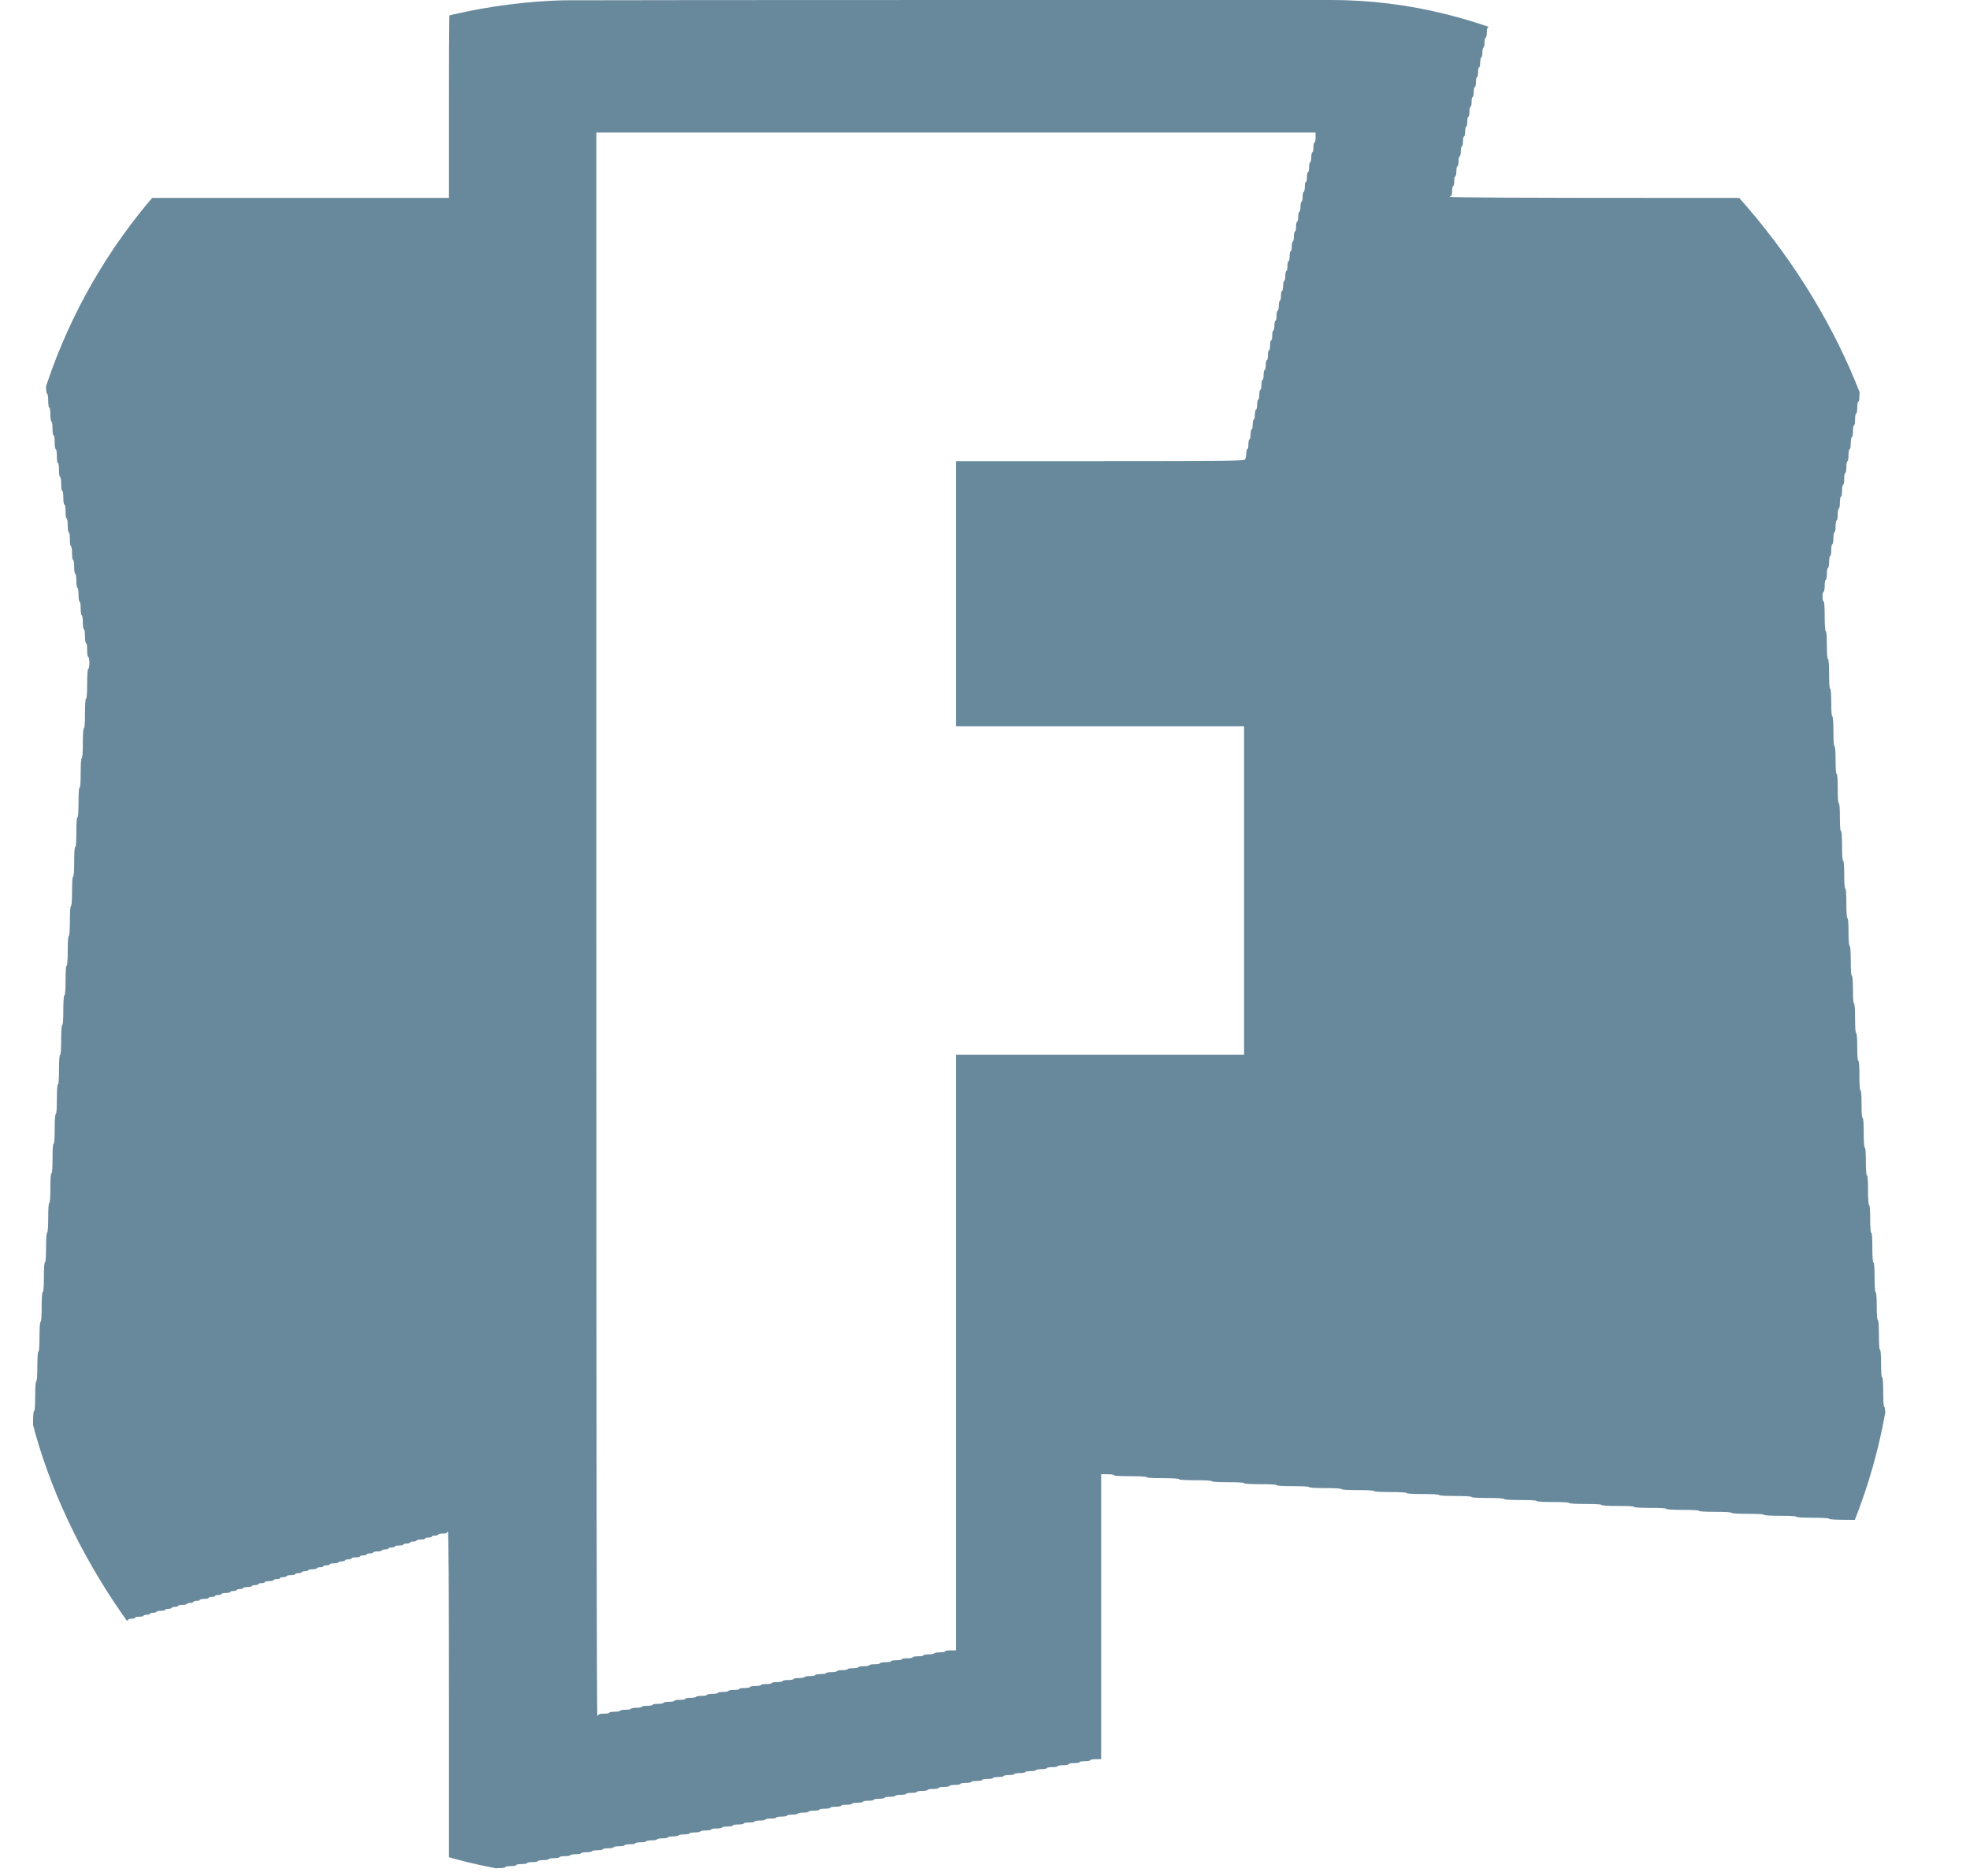 <svg width="21" height="20" viewBox="0 0 21 20" fill="none" xmlns="http://www.w3.org/2000/svg">
<g clip-path="url(#clip0_0_80)">
<path fill-rule="evenodd" clip-rule="evenodd" d="M15.906 0.084C15.913 0.084 15.918 0.065 15.918 0.042V0L10.367 0C5.586 0.001 4.813 0.003 4.801 0.016C4.789 0.028 4.786 0.254 4.786 1.07V2.11L0.19 2.11V2.194C0.19 2.243 0.195 2.278 0.202 2.278C0.209 2.278 0.214 2.31 0.214 2.352C0.214 2.395 0.218 2.426 0.225 2.426C0.232 2.426 0.237 2.458 0.237 2.5C0.237 2.542 0.242 2.574 0.248 2.574C0.255 2.574 0.26 2.605 0.26 2.648C0.26 2.69 0.265 2.722 0.271 2.722C0.278 2.722 0.283 2.753 0.283 2.795C0.283 2.838 0.288 2.869 0.294 2.869C0.301 2.869 0.306 2.901 0.306 2.943C0.306 2.985 0.311 3.017 0.317 3.017C0.324 3.017 0.329 3.049 0.329 3.091C0.329 3.133 0.334 3.165 0.341 3.165C0.347 3.165 0.352 3.196 0.352 3.238C0.352 3.281 0.357 3.312 0.364 3.312C0.37 3.312 0.375 3.344 0.375 3.386C0.375 3.428 0.38 3.46 0.387 3.46C0.393 3.46 0.398 3.492 0.398 3.534C0.398 3.576 0.403 3.608 0.41 3.608C0.416 3.608 0.421 3.639 0.421 3.681C0.421 3.724 0.426 3.755 0.433 3.755C0.44 3.755 0.444 3.787 0.444 3.829C0.444 3.871 0.449 3.903 0.456 3.903C0.463 3.903 0.468 3.935 0.468 3.977C0.468 4.019 0.473 4.051 0.479 4.051C0.486 4.051 0.491 4.082 0.491 4.124C0.491 4.167 0.496 4.198 0.502 4.198C0.509 4.198 0.514 4.23 0.514 4.272C0.514 4.314 0.519 4.346 0.525 4.346C0.532 4.346 0.537 4.378 0.537 4.42C0.537 4.462 0.542 4.494 0.548 4.494C0.555 4.494 0.56 4.525 0.56 4.568C0.56 4.61 0.565 4.641 0.571 4.641C0.578 4.641 0.583 4.673 0.583 4.715C0.583 4.757 0.588 4.789 0.595 4.789C0.601 4.789 0.606 4.821 0.606 4.863C0.606 4.905 0.611 4.937 0.618 4.937C0.624 4.937 0.629 4.968 0.629 5.011C0.629 5.053 0.634 5.084 0.641 5.084C0.647 5.084 0.652 5.116 0.652 5.158C0.652 5.2 0.657 5.232 0.664 5.232C0.67 5.232 0.675 5.264 0.675 5.306C0.675 5.348 0.68 5.38 0.687 5.38C0.694 5.38 0.699 5.411 0.699 5.454C0.699 5.496 0.703 5.527 0.71 5.527C0.717 5.527 0.722 5.559 0.722 5.601C0.722 5.643 0.727 5.675 0.733 5.675C0.74 5.675 0.745 5.707 0.745 5.749C0.745 5.791 0.75 5.823 0.756 5.823C0.763 5.823 0.768 5.854 0.768 5.897C0.768 5.939 0.773 5.97 0.779 5.97C0.786 5.97 0.791 6.002 0.791 6.044C0.791 6.087 0.796 6.118 0.802 6.118C0.809 6.118 0.814 6.15 0.814 6.192C0.814 6.234 0.819 6.266 0.826 6.266C0.832 6.266 0.837 6.297 0.837 6.34C0.837 6.382 0.842 6.413 0.849 6.413C0.855 6.413 0.86 6.445 0.86 6.487C0.86 6.53 0.865 6.561 0.872 6.561C0.878 6.561 0.883 6.593 0.883 6.635C0.883 6.677 0.888 6.709 0.895 6.709C0.901 6.709 0.906 6.741 0.906 6.783C0.906 6.825 0.911 6.857 0.918 6.857C0.925 6.857 0.929 6.888 0.929 6.93C0.929 6.973 0.934 7.004 0.941 7.004C0.947 7.004 0.953 7.032 0.953 7.068C0.953 7.103 0.947 7.131 0.941 7.131C0.934 7.131 0.929 7.191 0.929 7.289C0.929 7.387 0.925 7.447 0.918 7.447C0.911 7.447 0.906 7.507 0.906 7.605C0.906 7.704 0.902 7.764 0.895 7.764C0.888 7.764 0.883 7.823 0.883 7.922C0.883 8.02 0.879 8.08 0.872 8.08C0.865 8.08 0.86 8.14 0.86 8.238C0.86 8.337 0.856 8.397 0.849 8.397C0.841 8.397 0.837 8.456 0.837 8.555C0.837 8.653 0.833 8.713 0.826 8.713C0.818 8.713 0.814 8.773 0.814 8.871C0.814 8.97 0.81 9.03 0.802 9.03C0.795 9.03 0.791 9.089 0.791 9.188C0.791 9.286 0.787 9.346 0.779 9.346C0.772 9.346 0.768 9.406 0.768 9.504C0.768 9.603 0.763 9.662 0.756 9.662C0.749 9.662 0.745 9.722 0.745 9.821C0.745 9.919 0.74 9.979 0.733 9.979C0.726 9.979 0.722 10.039 0.722 10.137C0.722 10.236 0.717 10.295 0.71 10.295C0.703 10.295 0.699 10.355 0.699 10.454C0.699 10.552 0.694 10.612 0.687 10.612C0.68 10.612 0.675 10.672 0.675 10.77C0.675 10.868 0.671 10.928 0.664 10.928C0.657 10.928 0.652 10.988 0.652 11.086C0.652 11.185 0.648 11.245 0.641 11.245C0.634 11.245 0.629 11.305 0.629 11.403C0.629 11.501 0.625 11.561 0.618 11.561C0.61 11.561 0.606 11.621 0.606 11.719C0.606 11.818 0.602 11.878 0.595 11.878C0.587 11.878 0.583 11.937 0.583 12.036C0.583 12.134 0.579 12.194 0.571 12.194C0.564 12.194 0.56 12.254 0.56 12.352C0.56 12.451 0.556 12.511 0.548 12.511C0.541 12.511 0.537 12.57 0.537 12.669C0.537 12.767 0.532 12.827 0.525 12.827C0.518 12.827 0.514 12.887 0.514 12.985C0.514 13.084 0.509 13.143 0.502 13.143C0.495 13.143 0.491 13.203 0.491 13.302C0.491 13.4 0.486 13.46 0.479 13.46C0.472 13.46 0.468 13.52 0.468 13.618C0.468 13.717 0.463 13.776 0.456 13.776C0.449 13.776 0.444 13.836 0.444 13.935C0.444 14.033 0.44 14.093 0.433 14.093C0.426 14.093 0.421 14.153 0.421 14.251C0.421 14.35 0.417 14.409 0.41 14.409C0.403 14.409 0.398 14.469 0.398 14.568C0.398 14.666 0.394 14.726 0.387 14.726C0.38 14.726 0.375 14.786 0.375 14.884C0.375 14.982 0.371 15.042 0.364 15.042C0.356 15.042 0.352 15.102 0.352 15.2C0.352 15.299 0.348 15.359 0.341 15.359C0.333 15.359 0.329 15.418 0.329 15.517C0.329 15.615 0.325 15.675 0.317 15.675C0.31 15.675 0.306 15.735 0.306 15.833C0.306 15.932 0.302 15.992 0.294 15.992C0.287 15.992 0.283 16.051 0.283 16.15C0.283 16.248 0.278 16.308 0.271 16.308C0.264 16.308 0.26 16.368 0.26 16.466C0.26 16.565 0.255 16.625 0.248 16.625C0.241 16.625 0.237 16.684 0.237 16.783C0.237 16.881 0.232 16.941 0.225 16.941C0.218 16.941 0.214 17.001 0.214 17.099C0.214 17.198 0.209 17.257 0.202 17.257C0.195 17.257 0.19 17.321 0.19 17.426C0.19 17.532 0.195 17.595 0.202 17.595C0.208 17.595 0.214 17.59 0.214 17.584C0.214 17.579 0.229 17.574 0.248 17.574C0.267 17.574 0.283 17.569 0.283 17.563C0.283 17.558 0.304 17.553 0.329 17.553C0.354 17.553 0.375 17.548 0.375 17.542C0.375 17.536 0.391 17.532 0.41 17.532C0.429 17.532 0.444 17.527 0.444 17.521C0.444 17.515 0.46 17.511 0.479 17.511C0.498 17.511 0.514 17.506 0.514 17.5C0.514 17.494 0.535 17.489 0.56 17.489C0.585 17.489 0.606 17.485 0.606 17.479C0.606 17.473 0.622 17.468 0.641 17.468C0.66 17.468 0.675 17.464 0.675 17.458C0.675 17.452 0.691 17.447 0.71 17.447C0.729 17.447 0.745 17.442 0.745 17.437C0.745 17.431 0.765 17.426 0.791 17.426C0.816 17.426 0.837 17.421 0.837 17.416C0.837 17.41 0.853 17.405 0.872 17.405C0.891 17.405 0.906 17.4 0.906 17.395C0.906 17.389 0.922 17.384 0.941 17.384C0.96 17.384 0.976 17.379 0.976 17.373C0.976 17.368 0.996 17.363 1.022 17.363C1.047 17.363 1.068 17.358 1.068 17.352C1.068 17.346 1.084 17.342 1.103 17.342C1.122 17.342 1.137 17.337 1.137 17.331C1.137 17.325 1.153 17.321 1.172 17.321C1.191 17.321 1.207 17.316 1.207 17.31C1.207 17.304 1.227 17.3 1.253 17.3C1.278 17.3 1.299 17.295 1.299 17.289C1.299 17.283 1.315 17.279 1.334 17.279C1.353 17.279 1.368 17.274 1.368 17.268C1.368 17.262 1.384 17.257 1.403 17.257C1.422 17.257 1.438 17.253 1.438 17.247C1.438 17.241 1.458 17.236 1.484 17.236C1.509 17.236 1.53 17.232 1.53 17.226C1.53 17.22 1.546 17.215 1.565 17.215C1.584 17.215 1.599 17.21 1.599 17.205C1.599 17.199 1.615 17.194 1.634 17.194C1.653 17.194 1.668 17.189 1.668 17.183C1.668 17.178 1.689 17.173 1.715 17.173C1.74 17.173 1.761 17.168 1.761 17.162C1.761 17.157 1.776 17.152 1.796 17.152C1.815 17.152 1.83 17.147 1.83 17.141C1.83 17.136 1.846 17.131 1.865 17.131C1.884 17.131 1.899 17.126 1.899 17.12C1.899 17.114 1.92 17.11 1.946 17.11C1.971 17.11 1.992 17.105 1.992 17.099C1.992 17.093 2.007 17.089 2.026 17.089C2.046 17.089 2.061 17.084 2.061 17.078C2.061 17.072 2.077 17.067 2.096 17.067C2.115 17.067 2.13 17.063 2.13 17.057C2.13 17.051 2.151 17.046 2.177 17.046C2.202 17.046 2.223 17.042 2.223 17.036C2.223 17.03 2.238 17.025 2.257 17.025C2.276 17.025 2.292 17.021 2.292 17.015C2.292 17.009 2.308 17.004 2.327 17.004C2.346 17.004 2.361 17 2.361 16.994C2.361 16.988 2.382 16.983 2.408 16.983C2.433 16.983 2.454 16.978 2.454 16.973C2.454 16.967 2.469 16.962 2.488 16.962C2.507 16.962 2.523 16.957 2.523 16.951C2.523 16.946 2.539 16.941 2.558 16.941C2.577 16.941 2.592 16.936 2.592 16.93C2.592 16.925 2.613 16.92 2.638 16.92C2.664 16.92 2.685 16.915 2.685 16.909C2.685 16.904 2.7 16.899 2.719 16.899C2.738 16.899 2.754 16.894 2.754 16.888C2.754 16.882 2.77 16.878 2.789 16.878C2.808 16.878 2.823 16.873 2.823 16.867C2.823 16.861 2.844 16.857 2.869 16.857C2.895 16.857 2.916 16.852 2.916 16.846C2.916 16.84 2.931 16.835 2.95 16.835C2.969 16.835 2.985 16.831 2.985 16.825C2.985 16.819 3 16.814 3.02 16.814C3.039 16.814 3.054 16.81 3.054 16.804C3.054 16.798 3.075 16.793 3.1 16.793C3.126 16.793 3.147 16.788 3.147 16.783C3.147 16.777 3.162 16.772 3.181 16.772C3.2 16.772 3.216 16.767 3.216 16.762C3.216 16.756 3.231 16.751 3.25 16.751C3.27 16.751 3.285 16.746 3.285 16.741C3.285 16.735 3.306 16.73 3.331 16.73C3.357 16.73 3.377 16.725 3.377 16.719C3.377 16.714 3.393 16.709 3.412 16.709C3.431 16.709 3.447 16.704 3.447 16.698C3.447 16.692 3.462 16.688 3.481 16.688C3.5 16.688 3.516 16.683 3.516 16.677C3.516 16.671 3.537 16.667 3.562 16.667C3.588 16.667 3.608 16.662 3.608 16.656C3.608 16.65 3.624 16.646 3.643 16.646C3.662 16.646 3.678 16.641 3.678 16.635C3.678 16.629 3.693 16.625 3.712 16.625C3.731 16.625 3.747 16.62 3.747 16.614C3.747 16.608 3.768 16.603 3.793 16.603C3.819 16.603 3.839 16.599 3.839 16.593C3.839 16.587 3.855 16.582 3.874 16.582C3.893 16.582 3.909 16.578 3.909 16.572C3.909 16.566 3.924 16.561 3.943 16.561C3.962 16.561 3.978 16.556 3.978 16.551C3.978 16.545 3.999 16.54 4.024 16.54C4.05 16.54 4.07 16.535 4.07 16.529C4.07 16.524 4.086 16.519 4.105 16.519C4.124 16.519 4.14 16.514 4.14 16.508C4.14 16.503 4.155 16.498 4.174 16.498C4.193 16.498 4.209 16.493 4.209 16.487C4.209 16.482 4.23 16.477 4.255 16.477C4.28 16.477 4.301 16.472 4.301 16.466C4.301 16.46 4.317 16.456 4.336 16.456C4.355 16.456 4.371 16.451 4.371 16.445C4.371 16.439 4.386 16.435 4.405 16.435C4.424 16.435 4.44 16.43 4.44 16.424C4.44 16.418 4.461 16.413 4.486 16.413C4.511 16.413 4.532 16.409 4.532 16.403C4.532 16.397 4.548 16.392 4.567 16.392C4.586 16.392 4.602 16.388 4.602 16.382C4.602 16.376 4.617 16.371 4.636 16.371C4.655 16.371 4.671 16.367 4.671 16.361C4.671 16.355 4.692 16.35 4.717 16.35C4.742 16.35 4.763 16.346 4.763 16.34C4.763 16.334 4.768 16.329 4.775 16.329C4.782 16.329 4.786 16.948 4.786 18.165V20H4.856C4.894 20 4.925 19.995 4.925 19.989C4.925 19.984 4.951 19.979 4.983 19.979C5.014 19.979 5.04 19.974 5.04 19.968C5.04 19.963 5.066 19.958 5.098 19.958C5.13 19.958 5.156 19.953 5.156 19.947C5.156 19.942 5.182 19.937 5.214 19.937C5.245 19.937 5.271 19.932 5.271 19.926C5.271 19.92 5.297 19.916 5.329 19.916C5.361 19.916 5.387 19.911 5.387 19.905C5.387 19.899 5.413 19.895 5.444 19.895C5.476 19.895 5.502 19.89 5.502 19.884C5.502 19.878 5.528 19.873 5.56 19.873C5.592 19.873 5.618 19.869 5.618 19.863C5.618 19.857 5.644 19.852 5.675 19.852C5.707 19.852 5.733 19.848 5.733 19.842C5.733 19.836 5.759 19.831 5.791 19.831C5.823 19.831 5.849 19.826 5.849 19.821C5.849 19.815 5.875 19.81 5.906 19.81C5.938 19.81 5.964 19.805 5.964 19.8C5.964 19.794 5.99 19.789 6.022 19.789C6.054 19.789 6.08 19.784 6.08 19.779C6.08 19.773 6.106 19.768 6.137 19.768C6.169 19.768 6.195 19.763 6.195 19.757C6.195 19.752 6.221 19.747 6.253 19.747C6.285 19.747 6.311 19.742 6.311 19.736C6.311 19.73 6.337 19.726 6.368 19.726C6.4 19.726 6.426 19.721 6.426 19.715C6.426 19.709 6.452 19.705 6.484 19.705C6.515 19.705 6.541 19.7 6.541 19.694C6.541 19.688 6.567 19.683 6.599 19.683C6.631 19.683 6.657 19.679 6.657 19.673C6.657 19.667 6.683 19.662 6.715 19.662C6.746 19.662 6.772 19.658 6.772 19.652C6.772 19.646 6.798 19.641 6.83 19.641C6.862 19.641 6.888 19.637 6.888 19.631C6.888 19.625 6.914 19.62 6.946 19.62C6.977 19.62 7.003 19.616 7.003 19.61C7.003 19.604 7.029 19.599 7.061 19.599C7.093 19.599 7.119 19.594 7.119 19.589C7.119 19.583 7.145 19.578 7.177 19.578C7.208 19.578 7.234 19.573 7.234 19.567C7.234 19.562 7.26 19.557 7.292 19.557C7.324 19.557 7.35 19.552 7.35 19.546C7.35 19.541 7.376 19.536 7.408 19.536C7.439 19.536 7.465 19.531 7.465 19.525C7.465 19.52 7.491 19.515 7.523 19.515C7.555 19.515 7.581 19.51 7.581 19.504C7.581 19.498 7.607 19.494 7.638 19.494C7.67 19.494 7.696 19.489 7.696 19.483C7.696 19.477 7.722 19.473 7.754 19.473C7.786 19.473 7.812 19.468 7.812 19.462C7.812 19.456 7.838 19.451 7.869 19.451C7.901 19.451 7.927 19.447 7.927 19.441C7.927 19.435 7.953 19.43 7.985 19.43C8.017 19.43 8.043 19.426 8.043 19.42C8.043 19.414 8.069 19.409 8.1 19.409C8.132 19.409 8.158 19.404 8.158 19.399C8.158 19.393 8.184 19.388 8.216 19.388C8.248 19.388 8.274 19.383 8.274 19.378C8.274 19.372 8.3 19.367 8.331 19.367C8.363 19.367 8.389 19.362 8.389 19.357C8.389 19.351 8.415 19.346 8.447 19.346C8.479 19.346 8.505 19.341 8.505 19.335C8.505 19.33 8.53 19.325 8.562 19.325C8.594 19.325 8.62 19.32 8.62 19.314C8.62 19.308 8.646 19.304 8.678 19.304C8.709 19.304 8.735 19.299 8.735 19.293C8.735 19.287 8.761 19.283 8.793 19.283C8.825 19.283 8.851 19.278 8.851 19.272C8.851 19.266 8.877 19.262 8.909 19.262C8.94 19.262 8.966 19.257 8.966 19.251C8.966 19.245 8.992 19.241 9.024 19.241C9.056 19.241 9.082 19.236 9.082 19.23C9.082 19.224 9.108 19.219 9.14 19.219C9.171 19.219 9.197 19.215 9.197 19.209C9.197 19.203 9.223 19.198 9.255 19.198C9.287 19.198 9.313 19.194 9.313 19.188C9.313 19.182 9.339 19.177 9.371 19.177C9.402 19.177 9.428 19.172 9.428 19.167C9.428 19.161 9.454 19.156 9.486 19.156C9.518 19.156 9.544 19.151 9.544 19.146C9.544 19.14 9.57 19.135 9.602 19.135C9.633 19.135 9.659 19.13 9.659 19.125C9.659 19.119 9.685 19.114 9.717 19.114C9.749 19.114 9.775 19.109 9.775 19.103C9.775 19.098 9.801 19.093 9.832 19.093C9.864 19.093 9.89 19.088 9.89 19.082C9.89 19.076 9.916 19.072 9.948 19.072C9.98 19.072 10.006 19.067 10.006 19.061C10.006 19.055 10.032 19.051 10.063 19.051C10.095 19.051 10.121 19.046 10.121 19.04C10.121 19.034 10.147 19.029 10.179 19.029C10.211 19.029 10.237 19.025 10.237 19.019C10.237 19.013 10.263 19.008 10.294 19.008C10.326 19.008 10.352 19.004 10.352 18.998C10.352 18.992 10.378 18.987 10.41 18.987C10.442 18.987 10.468 18.983 10.468 18.977C10.468 18.971 10.493 18.966 10.525 18.966C10.557 18.966 10.583 18.962 10.583 18.956C10.583 18.95 10.609 18.945 10.641 18.945C10.672 18.945 10.698 18.94 10.698 18.935C10.698 18.929 10.725 18.924 10.756 18.924C10.788 18.924 10.814 18.919 10.814 18.913C10.814 18.908 10.84 18.903 10.872 18.903C10.903 18.903 10.93 18.898 10.93 18.892C10.93 18.887 10.955 18.882 10.987 18.882C11.019 18.882 11.045 18.877 11.045 18.871C11.045 18.866 11.071 18.861 11.103 18.861C11.134 18.861 11.16 18.856 11.16 18.85C11.16 18.844 11.186 18.84 11.218 18.84C11.25 18.84 11.276 18.835 11.276 18.829C11.276 18.823 11.302 18.819 11.334 18.819C11.365 18.819 11.391 18.814 11.391 18.808C11.391 18.802 11.417 18.797 11.449 18.797C11.481 18.797 11.507 18.793 11.507 18.787C11.507 18.781 11.533 18.776 11.565 18.776C11.596 18.776 11.622 18.772 11.622 18.766C11.622 18.76 11.648 18.755 11.68 18.755H11.738L11.738 15.717H11.807C11.845 15.717 11.876 15.722 11.876 15.728C11.876 15.734 11.942 15.738 12.05 15.738C12.157 15.738 12.223 15.742 12.223 15.749C12.223 15.755 12.288 15.759 12.396 15.759C12.504 15.759 12.569 15.764 12.569 15.77C12.569 15.777 12.635 15.781 12.742 15.781C12.85 15.781 12.916 15.785 12.916 15.791C12.916 15.798 12.981 15.802 13.089 15.802C13.197 15.802 13.262 15.806 13.262 15.812C13.262 15.819 13.328 15.823 13.435 15.823C13.543 15.823 13.608 15.827 13.608 15.833C13.608 15.84 13.674 15.844 13.782 15.844C13.889 15.844 13.955 15.848 13.955 15.854C13.955 15.861 14.02 15.865 14.128 15.865C14.236 15.865 14.301 15.869 14.301 15.876C14.301 15.882 14.367 15.886 14.475 15.886C14.582 15.886 14.648 15.89 14.648 15.897C14.648 15.903 14.713 15.907 14.821 15.907C14.929 15.907 14.994 15.911 14.994 15.918C14.994 15.924 15.06 15.928 15.167 15.928C15.275 15.928 15.341 15.932 15.341 15.939C15.341 15.945 15.406 15.949 15.514 15.949C15.621 15.949 15.687 15.953 15.687 15.96C15.687 15.966 15.752 15.97 15.86 15.97C15.968 15.97 16.033 15.975 16.033 15.981C16.033 15.988 16.099 15.992 16.207 15.992C16.314 15.992 16.38 15.995 16.38 16.002C16.38 16.009 16.445 16.013 16.553 16.013C16.661 16.013 16.726 16.017 16.726 16.023C16.726 16.03 16.792 16.034 16.899 16.034C17.007 16.034 17.073 16.038 17.073 16.044C17.073 16.051 17.138 16.055 17.246 16.055C17.354 16.055 17.419 16.059 17.419 16.065C17.419 16.072 17.485 16.076 17.592 16.076C17.7 16.076 17.765 16.08 17.765 16.087C17.765 16.093 17.831 16.097 17.939 16.097C18.047 16.097 18.112 16.101 18.112 16.108C18.112 16.114 18.177 16.118 18.285 16.118C18.393 16.118 18.458 16.122 18.458 16.129C18.458 16.135 18.524 16.139 18.631 16.139C18.739 16.139 18.805 16.143 18.805 16.15C18.805 16.156 18.87 16.16 18.978 16.16C19.086 16.16 19.151 16.164 19.151 16.171C19.151 16.177 19.217 16.181 19.324 16.181C19.432 16.181 19.498 16.185 19.498 16.192C19.498 16.198 19.563 16.203 19.671 16.203C19.779 16.203 19.844 16.206 19.844 16.213C19.844 16.22 19.906 16.224 20.006 16.224H20.167V16.065C20.167 15.967 20.163 15.907 20.156 15.907C20.149 15.907 20.144 15.851 20.144 15.759C20.144 15.668 20.14 15.612 20.133 15.612C20.125 15.612 20.121 15.552 20.121 15.454C20.121 15.355 20.117 15.295 20.11 15.295C20.102 15.295 20.098 15.239 20.098 15.148C20.098 15.056 20.094 15 20.087 15C20.079 15 20.075 14.94 20.075 14.842C20.075 14.743 20.071 14.684 20.063 14.684C20.056 14.684 20.052 14.627 20.052 14.536C20.052 14.444 20.047 14.388 20.04 14.388C20.033 14.388 20.029 14.328 20.029 14.23C20.029 14.132 20.024 14.072 20.017 14.072C20.01 14.072 20.006 14.015 20.006 13.924C20.006 13.833 20.001 13.776 19.994 13.776C19.987 13.776 19.983 13.717 19.983 13.618C19.983 13.52 19.978 13.46 19.971 13.46C19.964 13.46 19.959 13.4 19.959 13.302C19.959 13.203 19.955 13.143 19.948 13.143C19.941 13.143 19.936 13.087 19.936 12.996C19.936 12.904 19.932 12.848 19.925 12.848C19.918 12.848 19.913 12.788 19.913 12.69C19.913 12.591 19.909 12.532 19.902 12.532C19.895 12.532 19.89 12.475 19.89 12.384C19.89 12.293 19.886 12.236 19.879 12.236C19.872 12.236 19.867 12.177 19.867 12.078C19.867 11.98 19.863 11.92 19.856 11.92C19.848 11.92 19.844 11.864 19.844 11.772C19.844 11.681 19.84 11.624 19.832 11.624C19.825 11.624 19.821 11.565 19.821 11.466C19.821 11.368 19.817 11.308 19.809 11.308C19.802 11.308 19.798 11.252 19.798 11.16C19.798 11.069 19.793 11.013 19.786 11.013C19.779 11.013 19.775 10.953 19.775 10.854C19.775 10.756 19.77 10.696 19.763 10.696C19.756 10.696 19.752 10.64 19.752 10.549C19.752 10.457 19.747 10.401 19.74 10.401C19.733 10.401 19.729 10.341 19.729 10.243C19.729 10.144 19.724 10.084 19.717 10.084C19.71 10.084 19.705 10.028 19.705 9.937C19.705 9.845 19.701 9.789 19.694 9.789C19.687 9.789 19.682 9.729 19.682 9.631C19.682 9.532 19.678 9.473 19.671 9.473C19.664 9.473 19.659 9.416 19.659 9.325C19.659 9.233 19.655 9.177 19.648 9.177C19.64 9.177 19.636 9.117 19.636 9.019C19.636 8.921 19.632 8.861 19.625 8.861C19.617 8.861 19.613 8.805 19.613 8.713C19.613 8.622 19.609 8.565 19.602 8.565C19.594 8.565 19.59 8.506 19.59 8.407C19.59 8.309 19.586 8.249 19.578 8.249C19.571 8.249 19.567 8.193 19.567 8.101C19.567 8.01 19.562 7.954 19.555 7.954C19.548 7.954 19.544 7.894 19.544 7.795C19.544 7.697 19.539 7.637 19.532 7.637C19.525 7.637 19.521 7.581 19.521 7.489C19.521 7.398 19.516 7.342 19.509 7.342C19.502 7.342 19.498 7.282 19.498 7.184C19.498 7.085 19.493 7.025 19.486 7.025C19.479 7.025 19.474 6.969 19.474 6.878C19.474 6.786 19.47 6.73 19.463 6.73C19.456 6.73 19.451 6.67 19.451 6.572C19.451 6.473 19.447 6.413 19.44 6.413C19.433 6.413 19.428 6.39 19.428 6.361C19.428 6.332 19.433 6.308 19.44 6.308C19.446 6.308 19.451 6.28 19.451 6.245C19.451 6.21 19.456 6.181 19.463 6.181C19.469 6.181 19.474 6.153 19.474 6.118C19.474 6.083 19.48 6.055 19.486 6.055C19.492 6.055 19.498 6.027 19.498 5.992C19.498 5.956 19.503 5.928 19.509 5.928C19.516 5.928 19.521 5.9 19.521 5.865C19.521 5.83 19.526 5.802 19.532 5.802C19.539 5.802 19.544 5.774 19.544 5.738C19.544 5.703 19.549 5.675 19.555 5.675C19.562 5.675 19.567 5.647 19.567 5.612C19.567 5.577 19.572 5.549 19.578 5.549C19.585 5.549 19.59 5.52 19.59 5.485C19.59 5.45 19.595 5.422 19.602 5.422C19.608 5.422 19.613 5.394 19.613 5.359C19.613 5.323 19.618 5.295 19.625 5.295C19.631 5.295 19.636 5.267 19.636 5.232C19.636 5.197 19.641 5.169 19.648 5.169C19.654 5.169 19.659 5.141 19.659 5.105C19.659 5.07 19.664 5.042 19.671 5.042C19.677 5.042 19.682 5.014 19.682 4.979C19.682 4.944 19.688 4.916 19.694 4.916C19.7 4.916 19.705 4.887 19.705 4.852C19.705 4.817 19.711 4.789 19.717 4.789C19.723 4.789 19.729 4.761 19.729 4.726C19.729 4.691 19.734 4.662 19.74 4.662C19.747 4.662 19.752 4.634 19.752 4.599C19.752 4.564 19.757 4.536 19.763 4.536C19.77 4.536 19.775 4.508 19.775 4.473C19.775 4.437 19.78 4.409 19.786 4.409C19.793 4.409 19.798 4.381 19.798 4.346C19.798 4.311 19.803 4.283 19.809 4.283C19.816 4.283 19.821 4.255 19.821 4.219C19.821 4.184 19.826 4.156 19.832 4.156C19.839 4.156 19.844 4.128 19.844 4.093C19.844 4.058 19.849 4.03 19.856 4.03C19.862 4.03 19.867 4.001 19.867 3.966C19.867 3.931 19.872 3.903 19.879 3.903C19.885 3.903 19.89 3.875 19.89 3.84C19.89 3.804 19.895 3.776 19.902 3.776C19.908 3.776 19.913 3.748 19.913 3.713C19.913 3.678 19.918 3.65 19.925 3.65C19.931 3.65 19.936 3.622 19.936 3.587C19.936 3.551 19.942 3.523 19.948 3.523C19.954 3.523 19.959 3.495 19.959 3.46C19.959 3.425 19.965 3.397 19.971 3.397C19.977 3.397 19.983 3.368 19.983 3.333C19.983 3.298 19.988 3.27 19.994 3.27C20 3.27 20.006 3.242 20.006 3.207C20.006 3.172 20.011 3.143 20.017 3.143C20.024 3.143 20.029 3.115 20.029 3.08C20.029 3.045 20.034 3.017 20.04 3.017C20.047 3.017 20.052 2.989 20.052 2.954C20.052 2.918 20.057 2.89 20.063 2.89C20.07 2.89 20.075 2.862 20.075 2.827C20.075 2.792 20.08 2.764 20.087 2.764C20.093 2.764 20.098 2.736 20.098 2.7C20.098 2.665 20.103 2.637 20.11 2.637C20.116 2.637 20.121 2.609 20.121 2.574C20.121 2.539 20.126 2.511 20.133 2.511C20.139 2.511 20.144 2.482 20.144 2.447C20.144 2.412 20.149 2.384 20.156 2.384C20.162 2.384 20.167 2.356 20.167 2.321C20.167 2.286 20.172 2.257 20.179 2.257C20.186 2.257 20.19 2.226 20.19 2.184V2.11H17.823C16.253 2.11 15.456 2.106 15.456 2.099C15.456 2.093 15.461 2.089 15.468 2.089C15.474 2.089 15.479 2.065 15.479 2.036C15.479 2.007 15.484 1.983 15.491 1.983C15.497 1.983 15.502 1.959 15.502 1.93C15.502 1.901 15.507 1.878 15.514 1.878C15.52 1.878 15.525 1.854 15.525 1.825C15.525 1.796 15.53 1.772 15.537 1.772C15.543 1.772 15.548 1.748 15.548 1.719C15.548 1.69 15.554 1.667 15.56 1.667C15.566 1.667 15.572 1.643 15.572 1.614C15.572 1.585 15.577 1.561 15.583 1.561C15.589 1.561 15.595 1.537 15.595 1.508C15.595 1.479 15.6 1.456 15.606 1.456C15.613 1.456 15.618 1.432 15.618 1.403C15.618 1.374 15.623 1.35 15.629 1.35C15.636 1.35 15.641 1.326 15.641 1.297C15.641 1.268 15.646 1.245 15.652 1.245C15.659 1.245 15.664 1.221 15.664 1.192C15.664 1.163 15.669 1.139 15.675 1.139C15.682 1.139 15.687 1.116 15.687 1.087C15.687 1.057 15.692 1.034 15.698 1.034C15.705 1.034 15.71 1.01 15.71 0.981C15.71 0.952 15.715 0.928 15.722 0.928C15.728 0.928 15.733 0.905 15.733 0.876C15.733 0.847 15.738 0.823 15.745 0.823C15.751 0.823 15.756 0.799 15.756 0.77C15.756 0.741 15.761 0.717 15.768 0.717C15.774 0.717 15.779 0.694 15.779 0.665C15.779 0.636 15.784 0.612 15.791 0.612C15.797 0.612 15.802 0.588 15.802 0.559C15.802 0.53 15.808 0.506 15.814 0.506C15.82 0.506 15.825 0.483 15.825 0.454C15.825 0.425 15.831 0.401 15.837 0.401C15.843 0.401 15.849 0.377 15.849 0.348C15.849 0.319 15.854 0.295 15.86 0.295C15.867 0.295 15.872 0.272 15.872 0.243C15.872 0.214 15.877 0.19 15.883 0.19C15.89 0.19 15.895 0.166 15.895 0.137C15.895 0.108 15.9 0.084 15.906 0.084ZM6.368 18.291C6.361 18.291 6.357 15.471 6.357 9.852L6.357 1.413L14.024 1.413V1.466C14.024 1.495 14.019 1.519 14.013 1.519C14.006 1.519 14.001 1.543 14.001 1.572C14.001 1.601 13.996 1.624 13.989 1.624C13.983 1.624 13.978 1.648 13.978 1.677C13.978 1.706 13.973 1.73 13.966 1.73C13.96 1.73 13.955 1.754 13.955 1.783C13.955 1.812 13.95 1.835 13.943 1.835C13.937 1.835 13.932 1.859 13.932 1.888C13.932 1.917 13.927 1.941 13.92 1.941C13.914 1.941 13.909 1.965 13.909 1.994C13.909 2.023 13.903 2.046 13.897 2.046C13.891 2.046 13.886 2.07 13.886 2.099C13.886 2.128 13.88 2.152 13.874 2.152C13.868 2.152 13.863 2.176 13.863 2.205C13.863 2.234 13.857 2.257 13.851 2.257C13.845 2.257 13.839 2.281 13.839 2.31C13.839 2.339 13.834 2.363 13.828 2.363C13.822 2.363 13.816 2.387 13.816 2.416C13.816 2.445 13.811 2.468 13.805 2.468C13.798 2.468 13.793 2.492 13.793 2.521C13.793 2.55 13.788 2.574 13.782 2.574C13.775 2.574 13.77 2.598 13.77 2.627C13.77 2.656 13.765 2.679 13.759 2.679C13.752 2.679 13.747 2.703 13.747 2.732C13.747 2.761 13.742 2.785 13.736 2.785C13.729 2.785 13.724 2.809 13.724 2.838C13.724 2.867 13.719 2.89 13.712 2.89C13.706 2.89 13.701 2.914 13.701 2.943C13.701 2.972 13.696 2.996 13.689 2.996C13.683 2.996 13.678 3.02 13.678 3.049C13.678 3.078 13.672 3.101 13.666 3.101C13.66 3.101 13.655 3.125 13.655 3.154C13.655 3.183 13.649 3.207 13.643 3.207C13.637 3.207 13.632 3.23 13.632 3.259C13.632 3.288 13.626 3.312 13.62 3.312C13.614 3.312 13.608 3.336 13.608 3.365C13.608 3.394 13.603 3.418 13.597 3.418C13.591 3.418 13.585 3.441 13.585 3.47C13.585 3.499 13.58 3.523 13.574 3.523C13.567 3.523 13.562 3.547 13.562 3.576C13.562 3.605 13.557 3.629 13.551 3.629C13.544 3.629 13.539 3.652 13.539 3.681C13.539 3.71 13.534 3.734 13.528 3.734C13.521 3.734 13.516 3.758 13.516 3.787C13.516 3.816 13.511 3.84 13.505 3.84C13.498 3.84 13.493 3.863 13.493 3.892C13.493 3.921 13.488 3.945 13.481 3.945C13.475 3.945 13.47 3.969 13.47 3.998C13.47 4.027 13.465 4.051 13.458 4.051C13.452 4.051 13.447 4.074 13.447 4.103C13.447 4.132 13.442 4.156 13.435 4.156C13.429 4.156 13.424 4.18 13.424 4.209C13.424 4.238 13.418 4.262 13.412 4.262C13.406 4.262 13.401 4.285 13.401 4.314C13.401 4.343 13.395 4.367 13.389 4.367C13.383 4.367 13.377 4.391 13.377 4.42C13.377 4.449 13.372 4.473 13.366 4.473C13.36 4.473 13.354 4.496 13.354 4.525C13.354 4.554 13.349 4.578 13.343 4.578C13.336 4.578 13.331 4.602 13.331 4.631C13.331 4.66 13.326 4.684 13.32 4.684C13.313 4.684 13.308 4.707 13.308 4.736C13.308 4.765 13.303 4.789 13.297 4.789C13.29 4.789 13.285 4.811 13.285 4.837C13.285 4.865 13.278 4.892 13.269 4.901C13.255 4.913 13.033 4.916 11.721 4.916H10.19V7.743H13.262V11.245H10.19L10.19 17.595H10.133C10.101 17.595 10.075 17.6 10.075 17.605C10.075 17.611 10.049 17.616 10.017 17.616C9.985 17.616 9.959 17.621 9.959 17.627C9.959 17.632 9.934 17.637 9.902 17.637C9.87 17.637 9.844 17.642 9.844 17.648C9.844 17.654 9.818 17.658 9.786 17.658C9.755 17.658 9.729 17.663 9.729 17.669C9.729 17.675 9.703 17.679 9.671 17.679C9.639 17.679 9.613 17.684 9.613 17.69C9.613 17.696 9.587 17.7 9.555 17.7C9.524 17.7 9.498 17.705 9.498 17.711C9.498 17.717 9.472 17.721 9.44 17.721C9.408 17.721 9.382 17.726 9.382 17.732C9.382 17.738 9.356 17.743 9.324 17.743C9.293 17.743 9.267 17.747 9.267 17.753C9.267 17.759 9.241 17.764 9.209 17.764C9.177 17.764 9.151 17.768 9.151 17.774C9.151 17.78 9.125 17.785 9.093 17.785C9.062 17.785 9.036 17.79 9.036 17.795C9.036 17.801 9.01 17.806 8.978 17.806C8.946 17.806 8.92 17.811 8.92 17.817C8.92 17.822 8.894 17.827 8.862 17.827C8.831 17.827 8.805 17.832 8.805 17.838C8.805 17.843 8.779 17.848 8.747 17.848C8.715 17.848 8.689 17.853 8.689 17.859C8.689 17.864 8.663 17.869 8.632 17.869C8.6 17.869 8.574 17.874 8.574 17.88C8.574 17.886 8.548 17.89 8.516 17.89C8.484 17.89 8.458 17.895 8.458 17.901C8.458 17.907 8.432 17.911 8.401 17.911C8.369 17.911 8.343 17.916 8.343 17.922C8.343 17.928 8.317 17.933 8.285 17.933C8.253 17.933 8.227 17.937 8.227 17.943C8.227 17.949 8.201 17.954 8.17 17.954C8.138 17.954 8.112 17.958 8.112 17.964C8.112 17.97 8.086 17.975 8.054 17.975C8.022 17.975 7.996 17.979 7.996 17.985C7.996 17.991 7.97 17.996 7.939 17.996C7.907 17.996 7.881 18 7.881 18.006C7.881 18.012 7.855 18.017 7.823 18.017C7.791 18.017 7.765 18.022 7.765 18.027C7.765 18.033 7.74 18.038 7.708 18.038C7.676 18.038 7.65 18.043 7.65 18.049C7.65 18.054 7.624 18.059 7.592 18.059C7.561 18.059 7.535 18.064 7.535 18.07C7.535 18.075 7.509 18.08 7.477 18.08C7.445 18.08 7.419 18.085 7.419 18.091C7.419 18.096 7.393 18.101 7.361 18.101C7.33 18.101 7.304 18.106 7.304 18.112C7.304 18.118 7.278 18.122 7.246 18.122C7.214 18.122 7.188 18.127 7.188 18.133C7.188 18.139 7.162 18.143 7.13 18.143C7.099 18.143 7.073 18.148 7.073 18.154C7.073 18.16 7.047 18.165 7.015 18.165C6.983 18.165 6.957 18.169 6.957 18.175C6.957 18.181 6.931 18.186 6.899 18.186C6.868 18.186 6.842 18.19 6.842 18.196C6.842 18.202 6.816 18.207 6.784 18.207C6.752 18.207 6.726 18.212 6.726 18.217C6.726 18.223 6.7 18.228 6.668 18.228C6.637 18.228 6.611 18.233 6.611 18.238C6.611 18.244 6.585 18.249 6.553 18.249C6.521 18.249 6.495 18.254 6.495 18.259C6.495 18.265 6.469 18.27 6.438 18.27C6.406 18.27 6.38 18.275 6.38 18.281C6.38 18.286 6.375 18.291 6.368 18.291Z" fill="#68889C"/>
</g>
<defs>
<clipPath id="clip0_0_80">
<rect x="0.19" width="20" height="20" rx="6" fill="white"/>
</clipPath>
</defs>
</svg>
